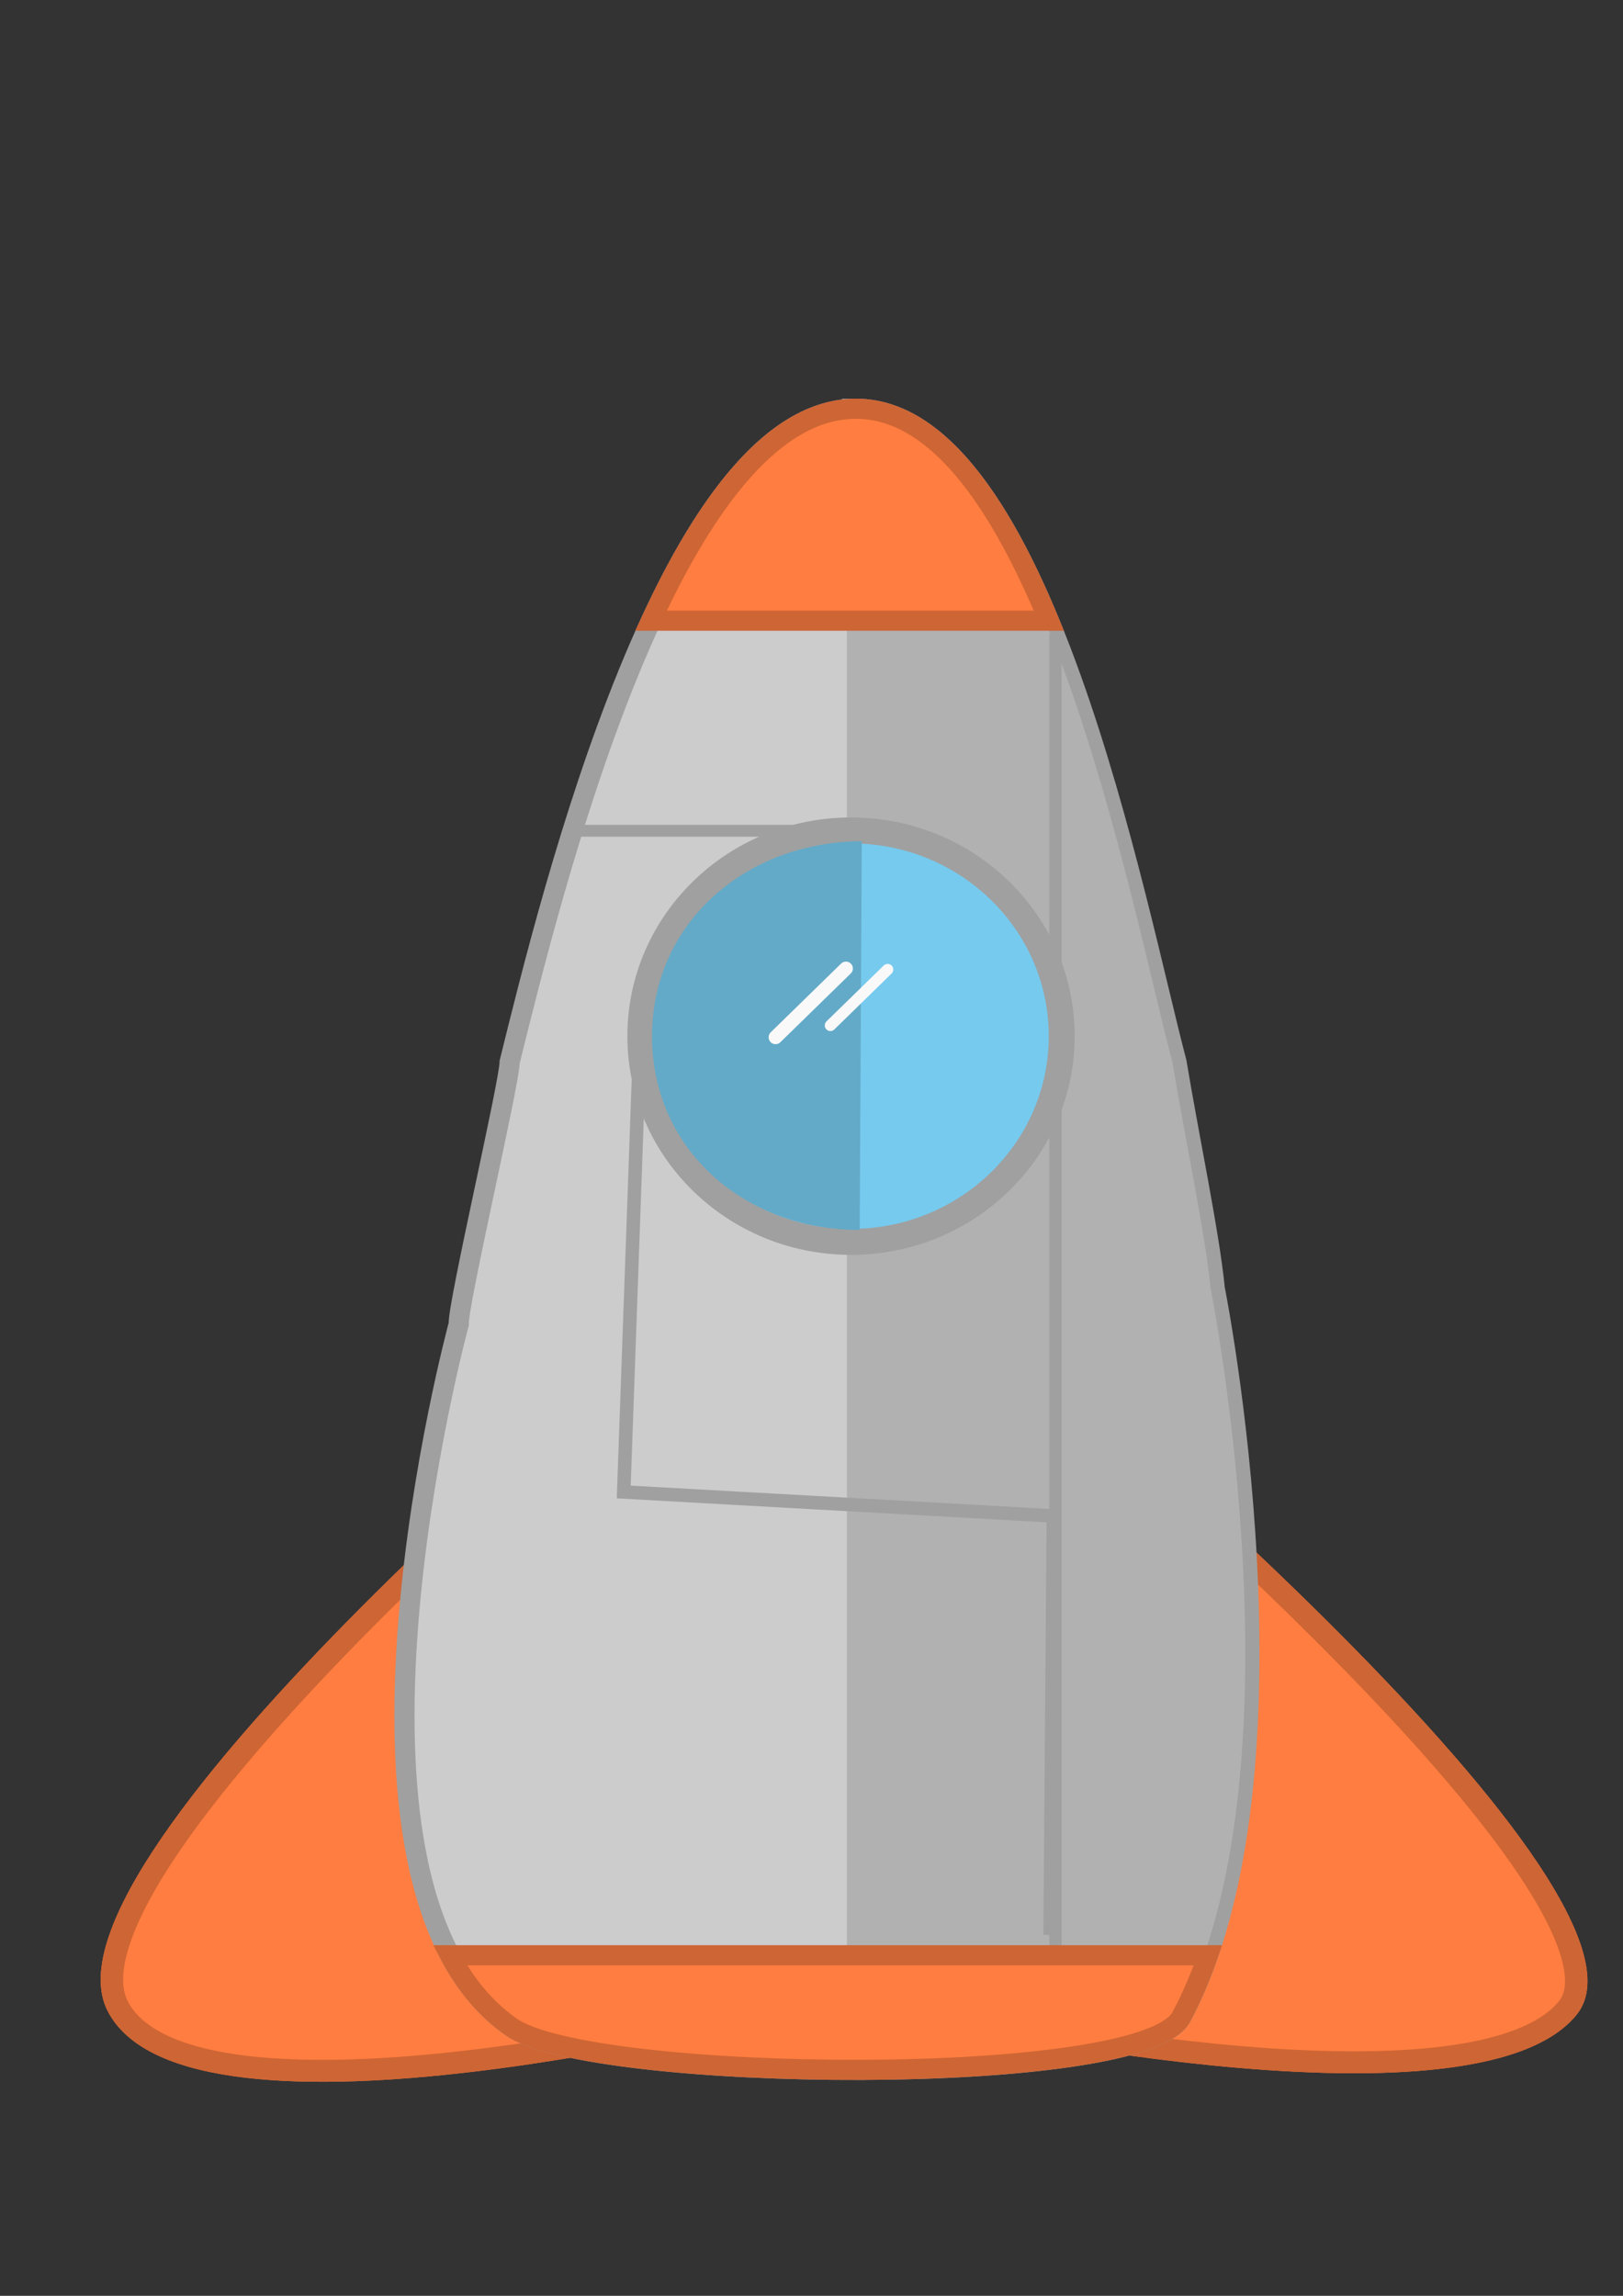 <?xml version="1.0" encoding="UTF-8" standalone="no"?>
<!-- Created with Inkscape (http://www.inkscape.org/) -->

<svg
   xmlns:dc="http://purl.org/dc/elements/1.1/"
   xmlns:cc="http://creativecommons.org/ns#"
   xmlns:rdf="http://www.w3.org/1999/02/22-rdf-syntax-ns#"
   xmlns:svg="http://www.w3.org/2000/svg"
   xmlns="http://www.w3.org/2000/svg"
   xmlns:xlink="http://www.w3.org/1999/xlink"
   xmlns:sodipodi="http://sodipodi.sourceforge.net/DTD/sodipodi-0.dtd"
   xmlns:inkscape="http://www.inkscape.org/namespaces/inkscape"
   width="210mm"
   height="297mm"
   viewBox="0 0 210 297"
   version="1.1"
   id="svg4794"
   inkscape:version="0.92.4 (5da689c313, 2019-01-14)"
   sodipodi:docname="rocketcartoon.svg"
   inkscape:export-filename="D:\vector drawing\rocketcartoon.png"
   inkscape:export-xdpi="600"
   inkscape:export-ydpi="600">
  <rect x="0" y="0" width="210" height="297" fill="#333333" stroke="none"/>
  <defs
     id="defs4788">
    <clipPath
       clipPathUnits="userSpaceOnUse"
       id="clipPath9307">
      <use
         x="0"
         y="0"
         xlink:href="#g9303"
         id="use9309"
         width="100%"
         height="100%" />
    </clipPath>
  </defs>
  <sodipodi:namedview
     id="base"
     pagecolor="#ffffff"
     bordercolor="#666666"
     borderopacity="1.0"
     inkscape:pageopacity="0.0"
     inkscape:pageshadow="2"
     inkscape:zoom="0.49497475"
     inkscape:cx="447.6816"
     inkscape:cy="633.83149"
     inkscape:document-units="mm"
     inkscape:current-layer="layer3"
     showgrid="false"
     inkscape:snap-global="false"
     showguides="false"
     inkscape:window-width="1366"
     inkscape:window-height="709"
     inkscape:window-x="-8"
     inkscape:window-y="-8"
     inkscape:window-maximized="1" />
  <g
     inkscape:label="Layer 1"
     inkscape:groupmode="layer"
     id="layer1"
     style="display:inline">
    <g
       transform="matrix(1,0,0,0.976,-0.535,88.158)"
       style="fill:#ff7d40;fill-opacity:1;stroke:#ce6534;stroke-width:5.8;stroke-miterlimit:4;stroke-dasharray:none;stroke-opacity:1"
       id="g9305"
       clip-path="url(#clipPath9307)">
      <g
         inkscape:label="Clip"
         id="g9303"
         style="fill:#ff7d40;fill-opacity:1;stroke:#ce6534;stroke-width:5.8;stroke-miterlimit:4;stroke-dasharray:none;stroke-opacity:1">
        <path
           style="fill:#ff7d40;fill-opacity:1;stroke:#ce6534;stroke-width:21.921;stroke-linecap:butt;stroke-linejoin:miter;stroke-miterlimit:4;stroke-dasharray:none;stroke-opacity:1"
           d="m 381.389,655.688 v 3.873 l -50.283,3.391 c 0,0 -315.776,265.658 -276.557,344.269 39.219,78.611 326.84,2.02 326.84,2.02 l 71.609,2.02 c 0,0 267.418,62.448 318.759,-2.02 C 823.097,944.772 489.139,662.951 489.139,662.951 l -50.283,-3.391 v -3.873 l -28.734,1.938 z"
           transform="matrix(0.265,0,0,0.265,0,-90.704)"
           id="path9297"
           inkscape:connector-curvature="0"
           sodipodi:nodetypes="ccczcczccccc" />
      </g>
    </g>
  </g>
  <g
     inkscape:groupmode="layer"
     id="layer2"
     inkscape:label="back"
     transform="translate(0,87)">
    <path
       style="opacity:1;fill:#cccccc;fill-opacity:1;stroke:#a0a0a0;stroke-width:2.607;stroke-miterlimit:4;stroke-dasharray:none;stroke-dashoffset:0;stroke-opacity:1"
       d="m 110.754,-34.122 c -24.122,3.46e-4 -39.519,63.096 -44.811,84.515 0.012,2.575 -6.72,31.347 -6.588,33.909 0,0 -19.653,72.471 6.804,90.926 10.363,7.229 81.749,7.989 86.706,-1.305 16.843,-31.576 4.314,-94.223 4.314,-94.223 -0.66,-6.891 -3.409,-19.971 -4.951,-29.308 -5.292,-19.944 -17.352,-84.516 -41.474,-84.515 z"
       id="path9292"
       inkscape:connector-curvature="0"
       sodipodi:nodetypes="cccssccc" />
    <path
       style="opacity:1;fill:#b1b1b1;fill-opacity:1;stroke:none;stroke-width:2.607;stroke-miterlimit:4;stroke-dasharray:none;stroke-dashoffset:0;stroke-opacity:1"
       d="m 110.219,-34.122 c -0.214,3e-6 -0.426,0.007 -0.639,0.017 v 214.874 c 20.259,0.032 40.212,-2.086 42.75,-6.844 16.843,-31.576 4.314,-94.223 4.314,-94.223 -0.66,-6.891 -3.409,-19.972 -4.951,-29.308 -5.292,-19.944 -17.352,-84.515 -41.474,-84.515 z"
       id="path9345"
       inkscape:connector-curvature="0" />
  </g>
  <g
     inkscape:groupmode="layer"
     id="layer3"
     inkscape:label="kaca">
    <ellipse
       style="opacity:1;fill:#76caee;fill-opacity:1;stroke:#a0a0a0;stroke-width:3.355;stroke-miterlimit:4;stroke-dasharray:none;stroke-dashoffset:0;stroke-opacity:1"
       id="path9317"
       cx="110.115"
       cy="134.044"
       rx="27.261"
       ry="26.614" />
    <path
       style="display:inline;fill:none;stroke:#a0a0a0;stroke-width:1.744;stroke-linecap:butt;stroke-linejoin:miter;stroke-miterlimit:4;stroke-dasharray:none;stroke-opacity:1"
       d="m 135.869,250.312 0.428,-54.203 -55.592,-3.097 2.138,-60.011"
       id="path9324"
       inkscape:connector-curvature="0"
       sodipodi:nodetypes="cccc" />
    <path
       style="fill:none;stroke:#a0a0a0;stroke-width:1.595;stroke-linecap:butt;stroke-linejoin:miter;stroke-miterlimit:4;stroke-dasharray:none;stroke-opacity:1"
       d="M 136.562,82.039 V 252.669"
       id="path9327"
       inkscape:connector-curvature="0"
       sodipodi:nodetypes="cc" />
    <path
       style="fill:none;stroke:#a0a0a0;stroke-width:1.494;stroke-linecap:butt;stroke-linejoin:miter;stroke-miterlimit:4;stroke-dasharray:none;stroke-opacity:1"
       d="M 110.382,107.475 H 73.766"
       id="path9341"
       inkscape:connector-curvature="0" />
    <path
       inkscape:connector-curvature="0"
       id="path9343"
       d="M 110.382,107.475 H 73.766"
       style="fill:none;stroke:#a0a0a0;stroke-width:1.494;stroke-linecap:butt;stroke-linejoin:miter;stroke-miterlimit:4;stroke-dasharray:none;stroke-opacity:1" />
    <path
       style="opacity:1;fill:#ff7d40;fill-opacity:1;stroke:#ce6534;stroke-width:2.607;stroke-miterlimit:4;stroke-dasharray:none;stroke-dashoffset:0;stroke-opacity:1"
       d="M 110.754,52.878 C 100.21,52.878 91.333,64.934 84.238,80.295 H 135.716 C 129.367,64.966 121.19,52.878 110.754,52.878 Z"
       id="path9319"
       inkscape:connector-curvature="0" />
    <path
       style="opacity:1;fill:#ff7d40;fill-opacity:1;stroke:#ce6534;stroke-width:2.607;stroke-miterlimit:4;stroke-dasharray:none;stroke-dashoffset:0;stroke-opacity:1"
       d="m 58.222,252.948 c 2,3.78 4.598,6.958 7.927,9.28 10.363,7.229 81.748,7.989 86.706,-1.305 1.324,-2.482 2.466,-5.156 3.447,-7.976 z"
       id="path9329"
       inkscape:connector-curvature="0" />
    <path
       style="opacity:1;fill:#63aac8;fill-opacity:1;stroke:none;stroke-width:3.355;stroke-miterlimit:4;stroke-dasharray:none;stroke-dashoffset:0;stroke-opacity:1"
       d="m 111.503,108.824 c -15.006,0.066 -27.136,10.57 -27.138,25.22 0.003,14.649 11.865,25.013 26.871,25.079 z"
       id="ellipse9353"
       inkscape:connector-curvature="0"
       sodipodi:nodetypes="cccc" />
  </g>
  <g
     inkscape:groupmode="layer"
     id="layer4"
     inkscape:label="pan">
    <path
       style="fill:none;stroke:#f9f9f9;stroke-width:1.79;stroke-linecap:round;stroke-linejoin:miter;stroke-miterlimit:4;stroke-dasharray:none;stroke-opacity:1"
       d="M 100.348,134.186 109.459,125.291"
       id="path9335"
       inkscape:connector-curvature="0" />
    <path
       inkscape:connector-curvature="0"
       id="path9337"
       d="m 107.445,132.655 7.406,-7.23"
       style="fill:none;stroke:#f9f9f9;stroke-width:1.455;stroke-linecap:round;stroke-linejoin:miter;stroke-miterlimit:4;stroke-dasharray:none;stroke-opacity:1" />
  </g>
</svg>
